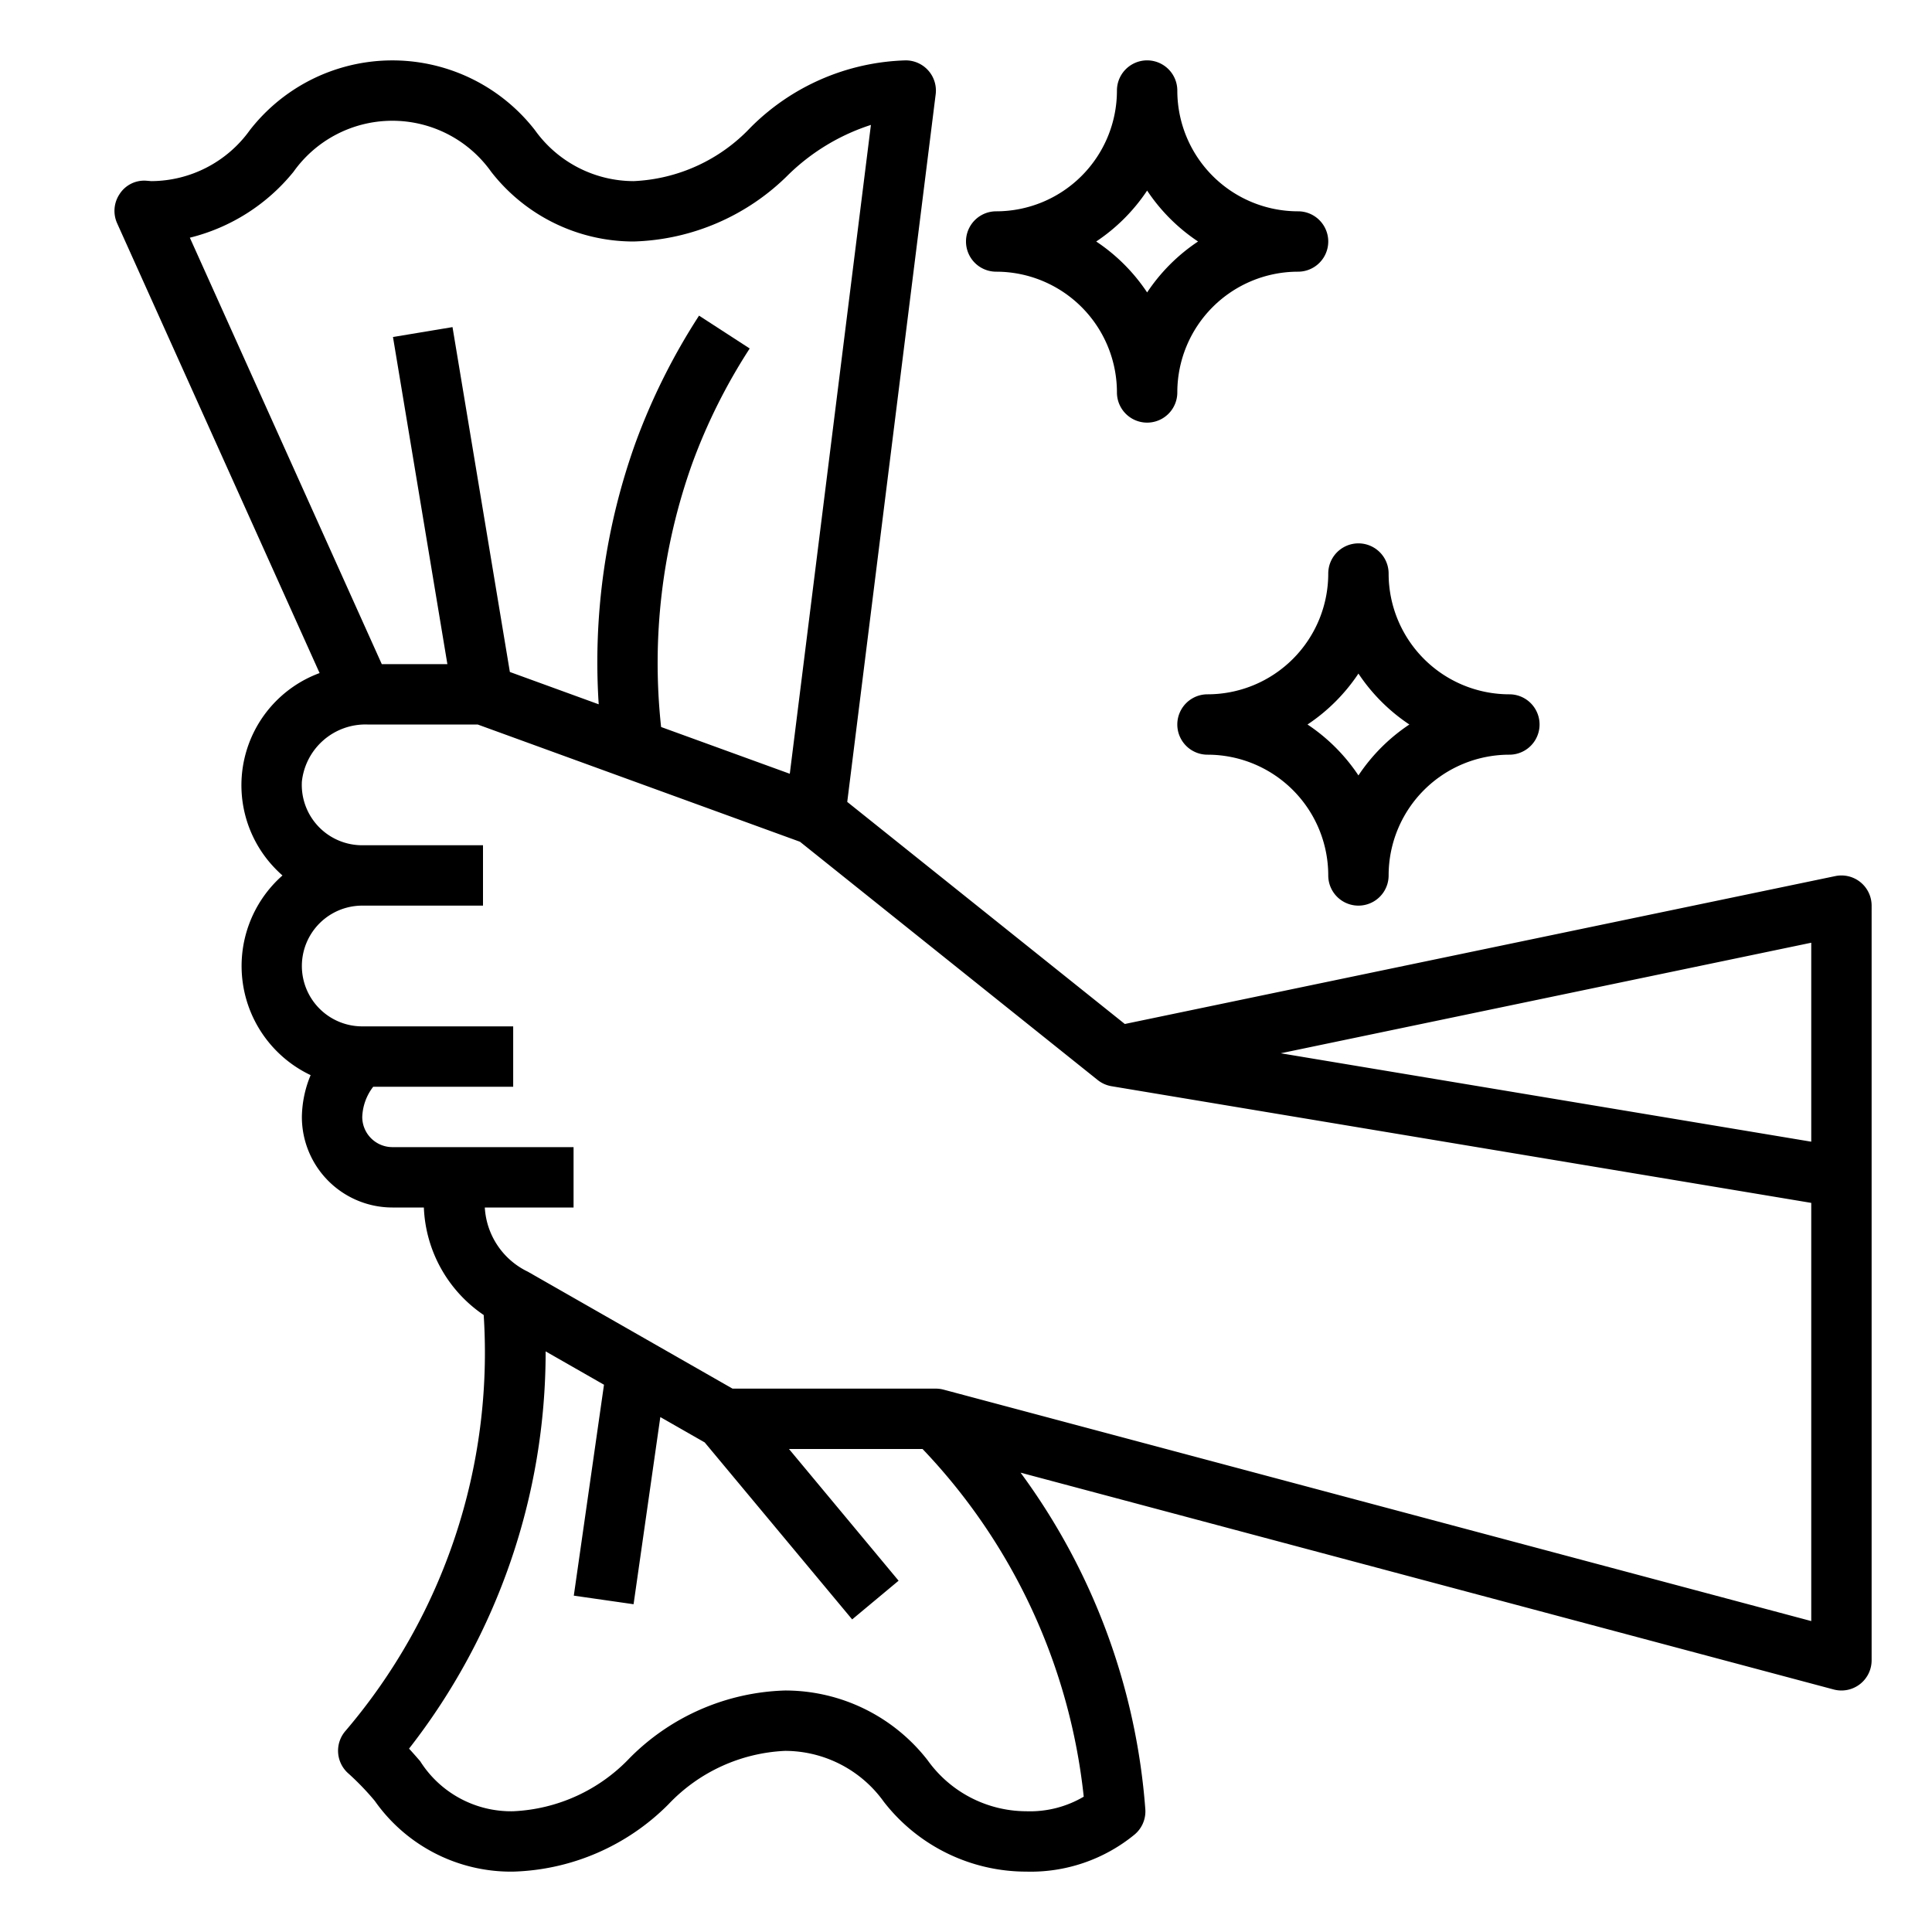 <?xml version="1.0"?>
<svg xmlns="http://www.w3.org/2000/svg" viewBox="0 0 64 64" width="512" height="512"><g id="outline"><path d="M43,9a1,1,0,0,0,0-2,4,4,0,0,1-4-4,1,1,0,0,0-2,0,4,4,0,0,1-4,4,1,1,0,0,0,0,2,4,4,0,0,1,4,4,1,1,0,0,0,2,0A4,4,0,0,1,43,9Zm-5,.687A6.049,6.049,0,0,0,36.313,8,6.049,6.049,0,0,0,38,6.313,6.049,6.049,0,0,0,39.687,8,6.049,6.049,0,0,0,38,9.687Z"/><path d="M40,25a4,4,0,0,1,4,4,1,1,0,0,0,2,0,4,4,0,0,1,4-4,1,1,0,0,0,0-2,4,4,0,0,1-4-4,1,1,0,0,0-2,0,4,4,0,0,1-4,4,1,1,0,0,0,0,2Zm5-2.687A6.049,6.049,0,0,0,46.687,24,6.049,6.049,0,0,0,45,25.687,6.049,6.049,0,0,0,43.313,24,6.049,6.049,0,0,0,45,22.313Z"/><path d="M60.8,29.021l-23.539,4.9-9.195-7.357,2.93-23.444A1,1,0,0,0,30,2a7.557,7.557,0,0,0-5.142,2.229A5.668,5.668,0,0,1,20.991,6a4.03,4.03,0,0,1-3.272-1.691,5.981,5.981,0,0,0-9.441,0A4.038,4.038,0,0,1,5.01,6s-.161-.014-.191-.015a.967.967,0,0,0-.859.446,1,1,0,0,0-.08.965l6.707,14.9A3.961,3.961,0,0,0,9.1,28.754c.082.086.168.169.257.247a4,4,0,0,0,.933,6.614A3.723,3.723,0,0,0,10,37a3,3,0,0,0,3,3h1.041a4.516,4.516,0,0,0,1.982,3.561A19.3,19.3,0,0,1,11.44,57.344a1,1,0,0,0,.107,1.41,8.921,8.921,0,0,1,.866.9A5.513,5.513,0,0,0,17,62a7.557,7.557,0,0,0,5.142-2.229A5.668,5.668,0,0,1,26.009,58a4.03,4.03,0,0,1,3.272,1.691A5.976,5.976,0,0,0,34,62a5.425,5.425,0,0,0,3.568-1.215,1,1,0,0,0,.373-.84,21.5,21.5,0,0,0-4.133-11.161l26.934,7.182a1,1,0,0,0,.867-.173A1,1,0,0,0,62,55V30a1,1,0,0,0-1.2-.979ZM6.289,7.874A6.39,6.39,0,0,0,9.722,5.692a4.016,4.016,0,0,1,6.55,0A5.976,5.976,0,0,0,20.991,8a7.555,7.555,0,0,0,5.142-2.229A6.982,6.982,0,0,1,28.85,4.138L26.163,25.632,21.9,24.083a19.637,19.637,0,0,1,1.035-8.739,18.982,18.982,0,0,1,1.9-3.8l-1.678-1.088a21.029,21.029,0,0,0-2.1,4.2,21.508,21.508,0,0,0-1.224,8.675L16.89,22.26l-1.9-11.424-1.972.328L14.82,22H12.647ZM35.9,59.517A3.5,3.5,0,0,1,34,60a4.03,4.03,0,0,1-3.272-1.691A5.976,5.976,0,0,0,26.009,56a7.555,7.555,0,0,0-5.142,2.229A5.668,5.668,0,0,1,17,60a3.56,3.56,0,0,1-3.081-1.658c-.12-.138-.242-.278-.369-.416a21.362,21.362,0,0,0,4.525-13.16l1.933,1.105-1,6.987,1.98.284.886-6.2,1.47.84,4.885,5.863,1.538-1.282L26.136,48h4.425A19.7,19.7,0,0,1,35.9,59.517ZM60,53.7,31.258,46.034A1.021,1.021,0,0,0,31,46H24.266l-6.781-3.874A2.515,2.515,0,0,1,16.06,40H19V38H13a1,1,0,0,1-1-1,1.733,1.733,0,0,1,.363-1H17V34H12a2,2,0,0,1,0-4h4V28H12a2,2,0,0,1-2-2.108A2.119,2.119,0,0,1,12.17,24h3.654L26.5,27.884l9.871,7.9a1,1,0,0,0,.461.2L60,39.847ZM60,37.82,42.426,34.891,60,31.229Z"/></g></svg>
